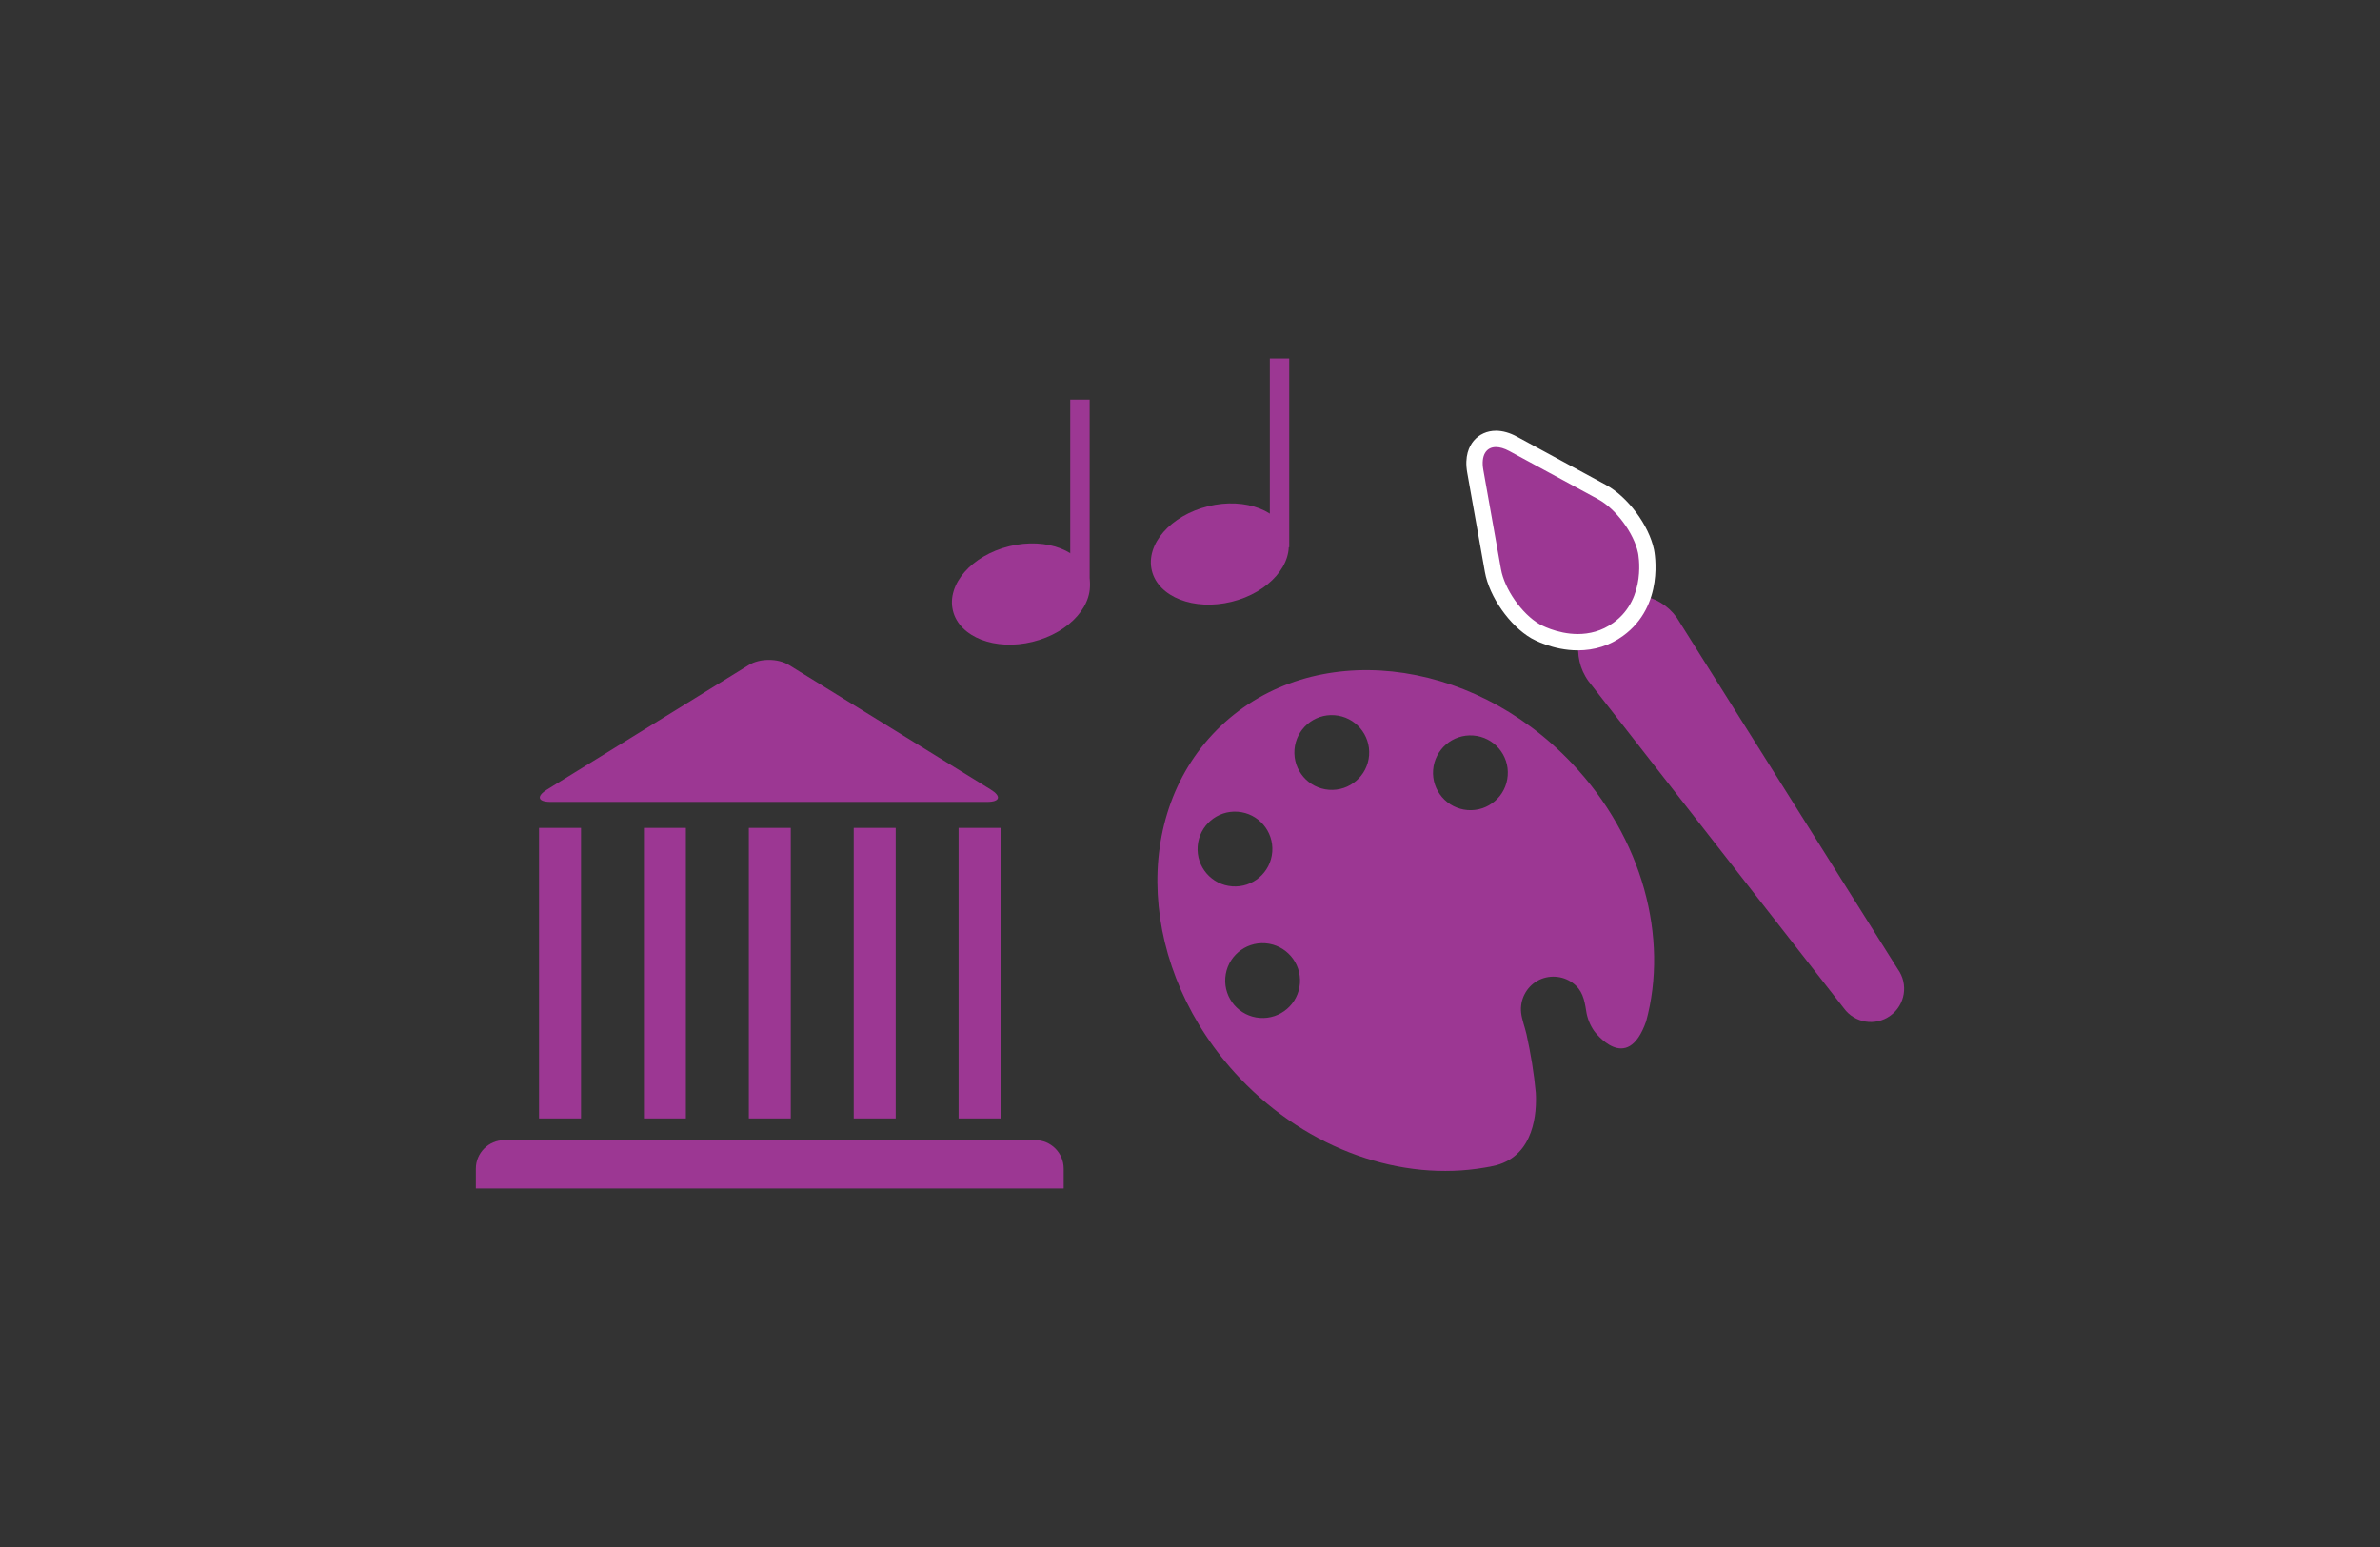 <?xml version="1.0" encoding="utf-8"?>
<!-- Generator: Adobe Illustrator 16.0.0, SVG Export Plug-In . SVG Version: 6.00 Build 0)  -->
<!DOCTYPE svg PUBLIC "-//W3C//DTD SVG 1.1//EN" "http://www.w3.org/Graphics/SVG/1.1/DTD/svg11.dtd">
<svg version="1.1" id="Layer_1" xmlns="http://www.w3.org/2000/svg" xmlns:xlink="http://www.w3.org/1999/xlink" x="0px" y="0px"
	 width="140px" height="91px" viewBox="0 0 140 91" enable-background="new 0 0 140 91" xml:space="preserve">
<rect x="0" y="0" width="140" height="91" fill="#333333" stroke="none"/>
<g>
	<g>
		<path fill="#9C3793" d="M92.453,44.885c-6.002-6.325-15.238-7.302-20.631-2.186c-5.393,5.119-4.895,14.395,1.109,20.719
			c4.053,4.267,9.572,6.096,14.391,5.266c0.072-0.014,0.146-0.028,0.225-0.041c0.043-0.008,0.084-0.015,0.125-0.021
			c0.01-0.003,0.018-0.005,0.023-0.006c0.111-0.022,0.219-0.048,0.328-0.073c2.236-0.612,2.381-3.099,2.318-4.255
			c-0.104-1.162-0.299-2.319-0.547-3.449c-0.094-0.418-0.27-0.852-0.316-1.272c-0.082-0.755,0.299-1.501,0.961-1.874
			c0.643-0.363,1.465-0.316,2.063,0.119c0.578,0.422,0.697,0.974,0.799,1.633c0.068,0.465,0.236,0.861,0.469,1.197
			c0.004,0.008,1.938,2.65,3.061-0.563c0,0,0-0.003,0.002-0.005C98.16,55.19,96.66,49.314,92.453,44.885z M70.451,49.779
			c0.09-1.212,1.146-2.121,2.359-2.029c1.211,0.091,2.121,1.147,2.029,2.359c-0.092,1.213-1.146,2.121-2.359,2.029
			S70.359,50.992,70.451,49.779z M74.105,59.876c-1.211-0.091-2.121-1.146-2.029-2.359c0.092-1.212,1.146-2.12,2.359-2.03
			c1.211,0.092,2.121,1.147,2.031,2.36C76.373,59.059,75.318,59.967,74.105,59.876z M78.174,46.459
			c-1.209-0.092-2.119-1.146-2.029-2.36c0.092-1.212,1.148-2.121,2.359-2.028c1.213,0.09,2.121,1.146,2.031,2.359
			C80.443,45.641,79.387,46.549,78.174,46.459z M86.334,47.652c-1.213-0.092-2.123-1.147-2.033-2.359
			c0.094-1.213,1.15-2.121,2.361-2.029c1.211,0.09,2.121,1.146,2.027,2.358C88.602,46.834,87.543,47.743,86.334,47.652z"/>
		<path fill="#9C3793" d="M98.627,36.319c-1.033-1.432-3.035-1.755-4.467-0.723c-1.434,1.033-1.756,3.033-0.723,4.468l15.023,19.241
			c0.633,0.878,1.855,1.077,2.734,0.442c0.877-0.632,1.076-1.857,0.443-2.735L98.627,36.319z"/>
		<g>
			<path fill="#9C3793" d="M92.813,37.774c-1.366,0-2.451-0.619-2.496-0.646c-1.165-0.675-2.262-2.241-2.497-3.564l-1.039-5.84
				c-0.14-0.789,0.073-1.245,0.277-1.487c0.226-0.27,0.559-0.418,0.938-0.418c0.316,0,0.658,0.099,1.019,0.294l5.217,2.828
				c1.183,0.642,2.323,2.176,2.595,3.493c0.025,0.12,0.588,2.979-1.642,4.587C94.492,37.521,93.694,37.774,92.813,37.774z"/>
			<path fill="#FFFFFF" d="M87.996,26.299c0.227,0,0.494,0.076,0.79,0.236l5.217,2.828c1.052,0.57,2.111,1.996,2.354,3.168
				c0,0,0.55,2.657-1.452,4.101c-0.692,0.499-1.427,0.663-2.091,0.663c-1.253,0-2.256-0.581-2.256-0.581
				c-1.036-0.601-2.056-2.056-2.265-3.233l-1.039-5.84C87.104,26.795,87.418,26.299,87.996,26.299 M87.996,25.339L87.996,25.339
				c-0.523,0-0.986,0.21-1.306,0.59c-0.27,0.321-0.554,0.908-0.382,1.88l1.039,5.84c0.257,1.446,1.455,3.158,2.729,3.896
				c0.126,0.072,1.269,0.71,2.737,0.71c0.983,0,1.876-0.284,2.652-0.845c2.478-1.787,1.858-4.939,1.831-5.073
				c-0.298-1.439-1.544-3.116-2.836-3.817l-5.218-2.828C88.813,25.457,88.393,25.339,87.996,25.339L87.996,25.339z"/>
		</g>
		<path fill="#9C3793" d="M64.055,33.961c0.381,1.555-1.102,3.251-3.311,3.793c-2.205,0.543-4.307-0.276-4.688-1.828
			s1.1-3.252,3.309-3.793C61.574,31.591,63.672,32.409,64.055,33.961z"/>
		
			<line fill="none" stroke="#9C3793" stroke-width="1.141" stroke-miterlimit="10" x1="63.527" y1="34.473" x2="63.527" y2="23.508"/>
		
			<ellipse transform="matrix(0.971 -0.238 0.238 0.971 -5.693 18.061)" fill="#9C3793" cx="71.781" cy="32.556" rx="4.117" ry="2.894"/>
		
			<line fill="none" stroke="#9C3793" stroke-width="1.141" stroke-miterlimit="10" x1="75.266" y1="32.189" x2="75.266" y2="21.088"/>
		<rect x="31.709" y="48.701" fill="#9C3793" width="2.469" height="17.09"/>
		<rect x="37.879" y="48.701" fill="#9C3793" width="2.467" height="17.09"/>
		<rect x="44.049" y="48.701" fill="#9C3793" width="2.467" height="17.09"/>
		<rect x="50.219" y="48.701" fill="#9C3793" width="2.469" height="17.09"/>
		<rect x="56.387" y="48.701" fill="#9C3793" width="2.469" height="17.09"/>
		<g>
			<path fill="#9C3793" d="M58.063,47.171c0.767,0,0.86-0.329,0.208-0.731l-11.857-7.32c-0.652-0.403-1.719-0.403-2.371,0
				l-11.855,7.32c-0.652,0.402-0.559,0.731,0.208,0.731H58.063z"/>
		</g>
		<path fill="#9C3793" d="M27.992,69.912v-1.169c0-0.922,0.754-1.676,1.676-1.676h31.23c0.92,0,1.672,0.754,1.672,1.676v1.169
			H27.992z"/>
	</g>
	<rect fill="none" width="140" height="91"/>
</g>
</svg>

